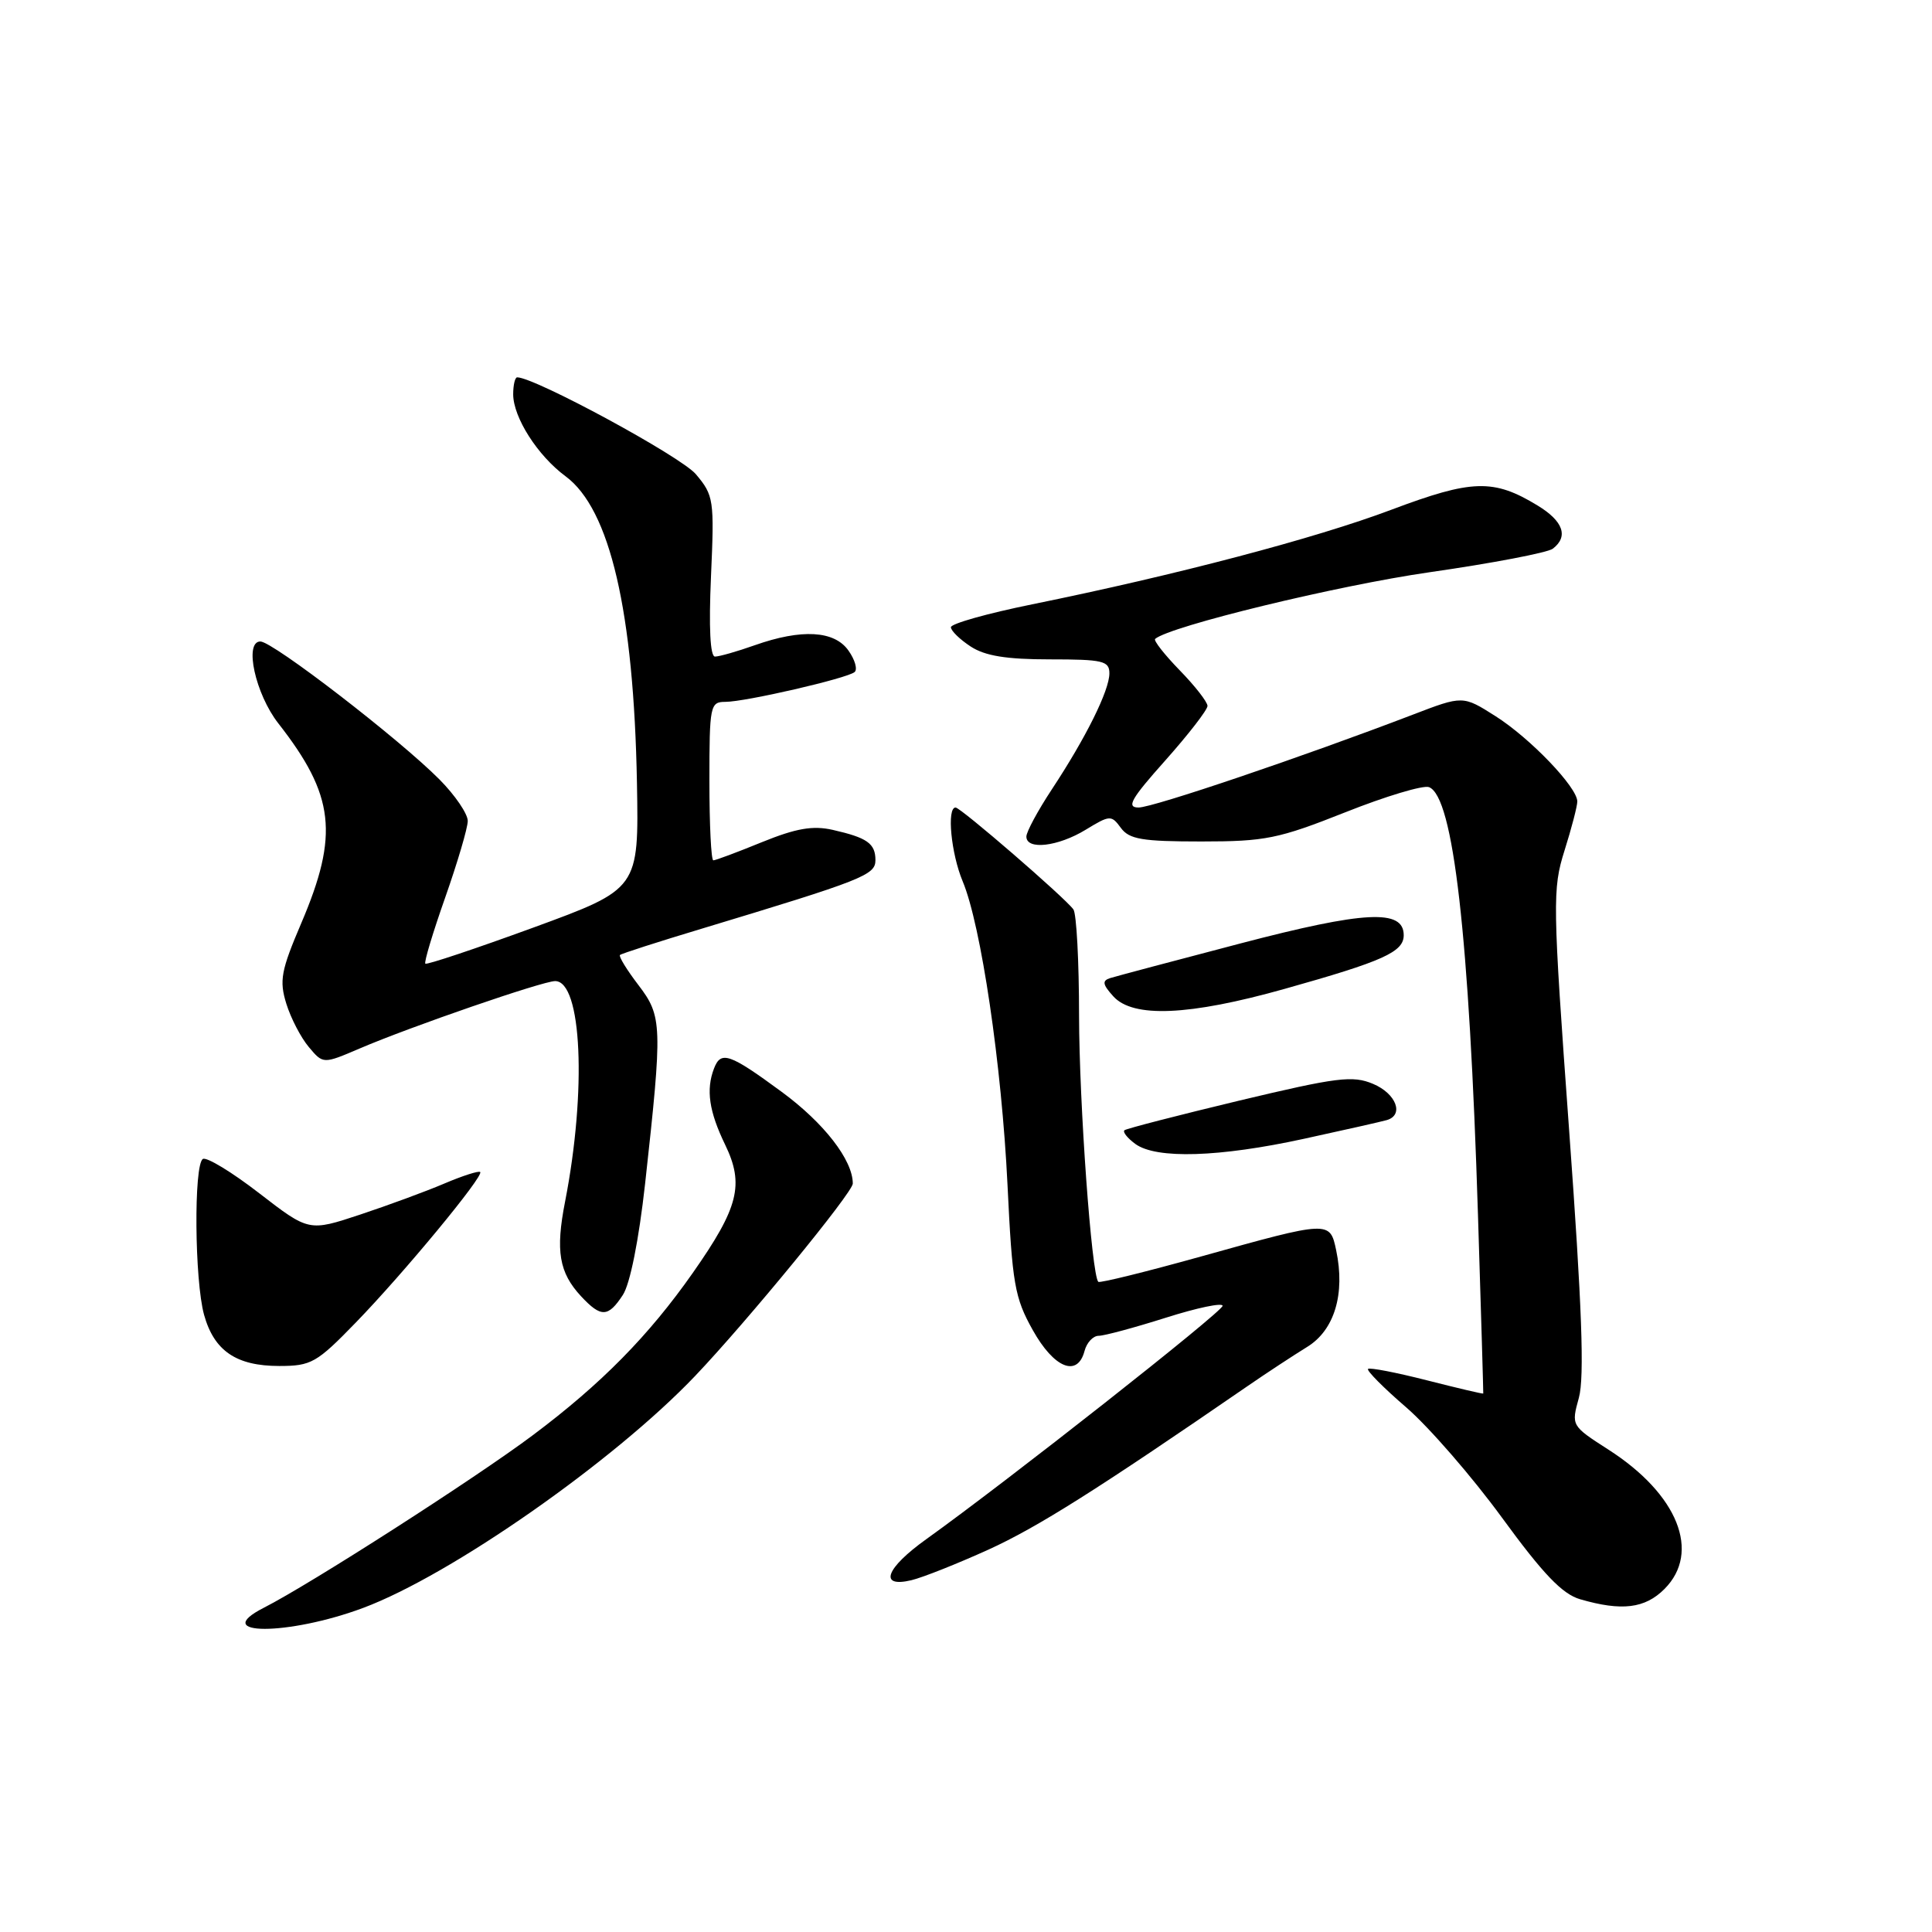 <?xml version="1.0" encoding="UTF-8" standalone="no"?>
<!DOCTYPE svg PUBLIC "-//W3C//DTD SVG 1.1//EN" "http://www.w3.org/Graphics/SVG/1.1/DTD/svg11.dtd" >
<svg xmlns="http://www.w3.org/2000/svg" xmlns:xlink="http://www.w3.org/1999/xlink" version="1.1" viewBox="0 0 256 256">
 <g >
 <path fill="currentColor"
d=" M 48.14 213.05 C 59.79 208.69 81.33 193.63 92.10 182.33 C 99.02 175.06 113.00 158.01 113.00 156.83 C 113.00 153.71 109.18 148.79 103.57 144.67 C 96.65 139.58 95.52 139.20 94.61 141.58 C 93.53 144.39 93.95 147.27 96.08 151.67 C 98.64 156.96 97.88 159.99 91.81 168.65 C 85.97 176.98 79.68 183.37 70.63 190.15 C 63.03 195.85 41.16 209.88 34.95 213.04 C 27.66 216.76 38.21 216.76 48.14 213.05 Z  M 220.55 210.55 C 225.41 205.68 222.33 197.99 213.15 192.10 C 208.19 188.91 208.19 188.91 209.21 185.21 C 209.96 182.49 209.62 173.12 207.92 149.79 C 205.72 119.56 205.70 117.81 207.31 112.69 C 208.24 109.74 209.00 106.82 209.00 106.20 C 209.00 104.32 202.77 97.82 198.17 94.90 C 193.84 92.15 193.84 92.15 187.17 94.71 C 172.59 100.29 152.78 107.00 150.87 107.00 C 149.21 107.00 149.86 105.86 154.42 100.75 C 157.48 97.31 159.99 94.07 160.00 93.54 C 160.00 93.02 158.34 90.89 156.31 88.81 C 154.29 86.73 152.83 84.87 153.06 84.66 C 155.02 82.97 177.17 77.59 189.39 75.83 C 197.70 74.64 205.06 73.23 205.75 72.71 C 207.86 71.10 207.15 69.06 203.75 66.99 C 197.91 63.43 195.08 63.51 184.37 67.54 C 174.26 71.35 155.82 76.20 136.75 80.08 C 130.84 81.28 126.00 82.64 126.00 83.11 C 126.00 83.57 127.17 84.72 128.61 85.66 C 130.51 86.91 133.35 87.37 139.11 87.37 C 146.13 87.37 147.00 87.57 147.00 89.22 C 147.00 91.49 143.89 97.75 139.37 104.60 C 137.52 107.41 136.00 110.22 136.00 110.85 C 136.00 112.67 140.19 112.18 143.85 109.95 C 147.07 107.99 147.26 107.98 148.52 109.70 C 149.63 111.21 151.34 111.50 159.17 111.50 C 167.65 111.50 169.39 111.15 178.24 107.64 C 183.59 105.51 188.59 104.01 189.35 104.30 C 192.58 105.54 194.68 123.95 195.84 161.00 C 196.25 173.93 196.56 184.57 196.54 184.65 C 196.52 184.73 193.16 183.94 189.08 182.90 C 185.00 181.86 181.49 181.18 181.27 181.39 C 181.06 181.61 183.34 183.91 186.35 186.50 C 189.35 189.10 195.06 195.67 199.03 201.11 C 204.48 208.58 207.02 211.23 209.38 211.91 C 214.89 213.51 217.96 213.14 220.55 210.55 Z  M 130.98 205.33 C 137.48 202.37 145.41 197.36 165.20 183.74 C 167.78 181.96 171.38 179.60 173.18 178.49 C 176.82 176.27 178.27 171.46 177.05 165.67 C 176.22 161.73 176.19 161.73 159.18 166.48 C 151.86 168.52 145.71 170.04 145.53 169.85 C 144.64 168.93 143.00 146.21 142.98 134.58 C 142.98 127.38 142.64 121.05 142.23 120.50 C 141.06 118.90 127.29 107.00 126.62 107.00 C 125.43 107.00 126.02 113.10 127.56 116.78 C 130.00 122.61 132.73 141.13 133.50 157.00 C 134.13 170.12 134.44 171.95 136.85 176.25 C 139.67 181.30 142.78 182.55 143.71 179.00 C 144.00 177.90 144.84 177.00 145.58 177.00 C 146.32 177.00 150.32 175.92 154.46 174.61 C 158.61 173.29 162.00 172.58 162.00 173.03 C 162.00 173.80 133.46 196.27 122.75 203.94 C 117.35 207.80 116.39 210.42 120.75 209.39 C 122.26 209.03 126.86 207.20 130.98 205.33 Z  M 47.14 175.25 C 53.50 168.70 64.15 155.81 63.63 155.30 C 63.44 155.11 61.31 155.79 58.89 156.82 C 56.48 157.85 51.45 159.70 47.72 160.94 C 40.93 163.19 40.93 163.19 34.35 158.11 C 30.73 155.31 27.37 153.27 26.88 153.57 C 25.66 154.33 25.78 169.67 27.04 174.22 C 28.37 179.00 31.31 181.00 37.00 181.00 C 41.24 181.00 41.96 180.59 47.14 175.25 Z  M 82.53 171.59 C 83.49 170.13 84.65 164.31 85.48 156.84 C 87.80 135.81 87.76 134.68 84.59 130.52 C 83.05 128.51 81.96 126.72 82.15 126.54 C 82.34 126.36 87.22 124.79 93.00 123.05 C 114.36 116.60 116.00 115.95 116.00 113.98 C 116.00 111.76 114.91 111.00 110.33 109.96 C 107.70 109.37 105.49 109.75 100.96 111.59 C 97.71 112.92 94.81 114.00 94.52 114.00 C 94.23 114.00 94.00 109.28 94.00 103.50 C 94.00 93.49 94.10 93.00 96.11 93.00 C 98.76 93.00 112.25 89.89 113.24 89.05 C 113.65 88.70 113.29 87.42 112.43 86.21 C 110.57 83.55 106.22 83.30 100.00 85.50 C 97.66 86.33 95.30 87.00 94.74 87.00 C 94.10 87.00 93.91 83.15 94.21 76.39 C 94.66 66.22 94.58 65.65 92.21 62.84 C 90.25 60.50 70.87 50.00 68.53 50.00 C 68.24 50.00 68.00 51.01 68.00 52.25 C 68.01 55.32 71.24 60.38 74.94 63.11 C 80.84 67.47 83.98 81.02 84.40 103.78 C 84.65 117.79 84.65 117.79 70.67 122.91 C 62.98 125.72 56.54 127.87 56.36 127.69 C 56.17 127.50 57.36 123.56 58.99 118.93 C 60.62 114.29 61.97 109.73 61.98 108.79 C 61.99 107.85 60.31 105.38 58.24 103.29 C 52.91 97.92 36.15 85.00 34.50 85.00 C 32.31 85.00 33.84 91.96 36.88 95.85 C 44.34 105.39 44.93 110.58 39.93 122.30 C 37.23 128.62 36.99 129.93 37.94 133.00 C 38.54 134.93 39.88 137.51 40.93 138.75 C 42.82 141.00 42.82 141.00 47.66 138.93 C 54.42 136.03 71.91 130.00 73.56 130.00 C 77.10 130.00 77.75 144.50 74.88 159.20 C 73.59 165.76 74.08 168.63 77.00 171.77 C 79.64 174.60 80.58 174.57 82.53 171.59 Z  M 172.81 150.89 C 178.14 149.73 183.06 148.62 183.75 148.42 C 186.08 147.75 185.01 144.91 181.94 143.62 C 179.24 142.48 177.18 142.74 164.19 145.84 C 156.11 147.78 149.28 149.54 149.00 149.76 C 148.73 149.98 149.38 150.80 150.44 151.58 C 153.21 153.60 161.54 153.35 172.81 150.89 Z  M 170.19 131.04 C 183.30 127.36 186.00 126.14 186.00 123.92 C 186.00 120.43 180.86 120.69 164.33 125.02 C 155.62 127.30 147.88 129.36 147.11 129.60 C 146.01 129.95 146.09 130.44 147.52 132.02 C 150.13 134.91 157.56 134.59 170.19 131.04 Z "/>
</g>
</svg>